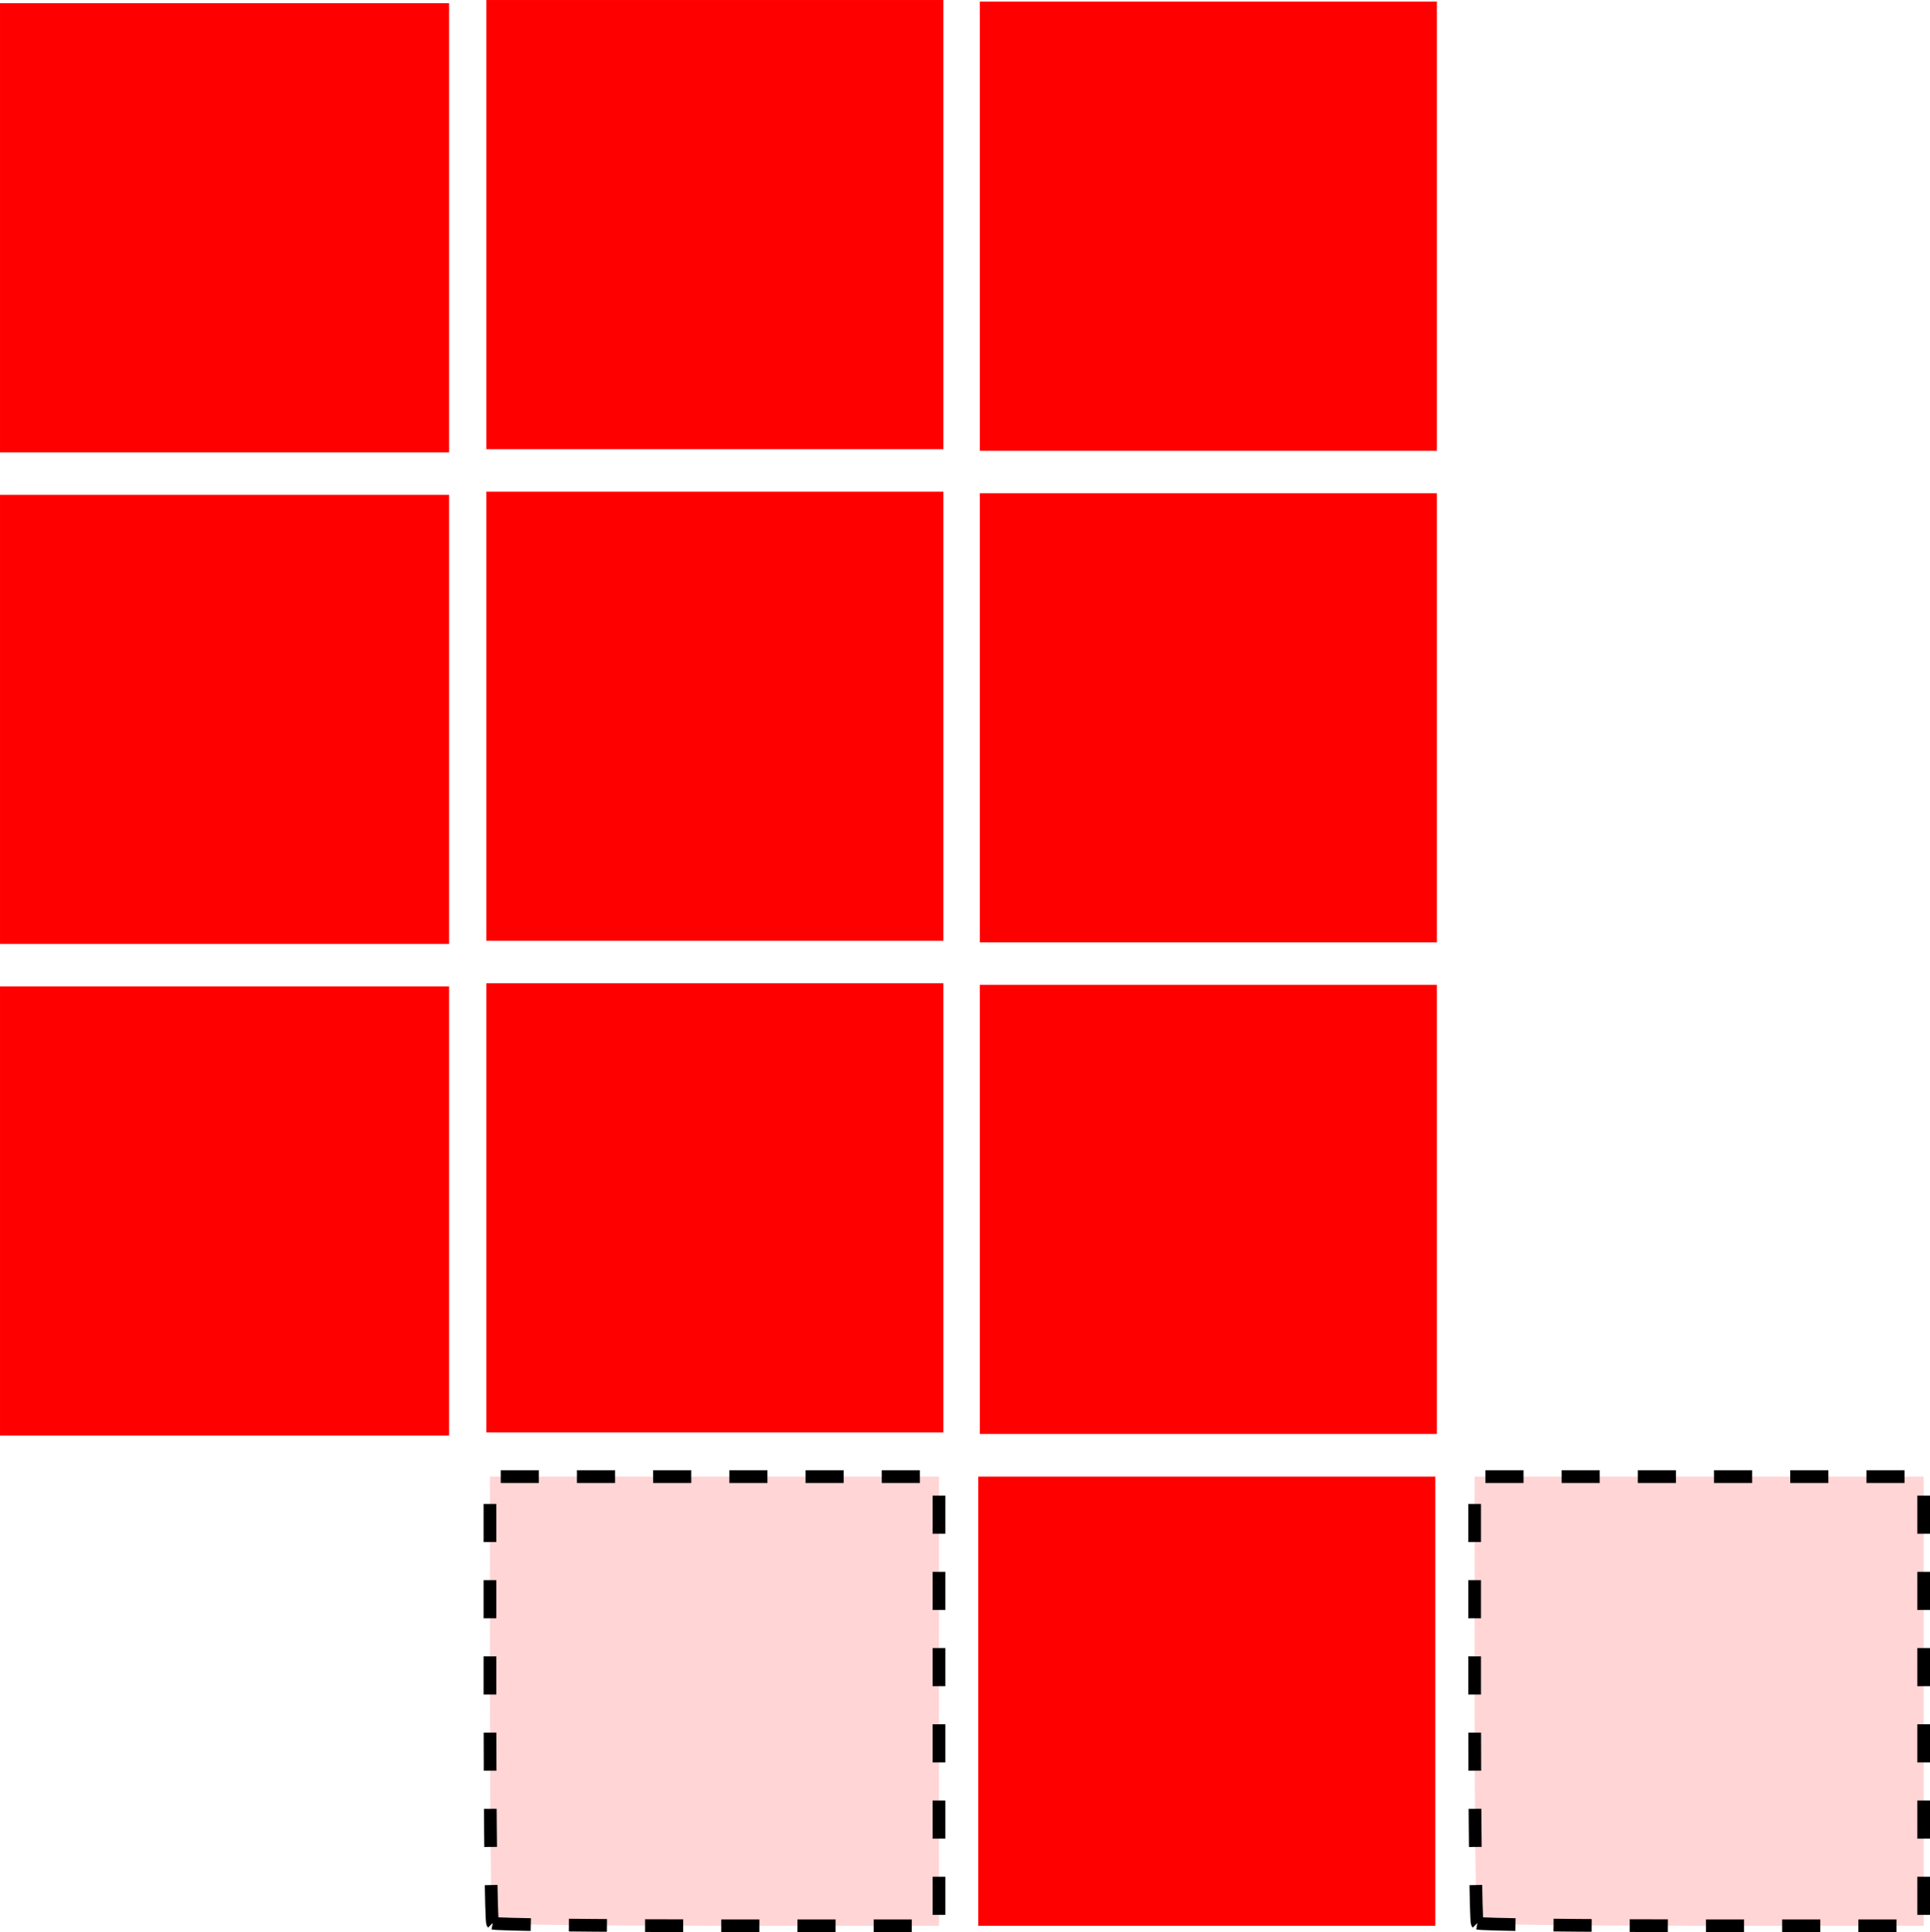 <?xml version="1.0" encoding="UTF-8" standalone="no"?>
<!-- Created with Inkscape (http://www.inkscape.org/) -->

<svg
   xmlns:dc="http://purl.org/dc/elements/1.1/"
   xmlns:cc="http://creativecommons.org/ns#"
   xmlns:rdf="http://www.w3.org/1999/02/22-rdf-syntax-ns#"
   xmlns:svg="http://www.w3.org/2000/svg"
   xmlns="http://www.w3.org/2000/svg"
   xmlns:sodipodi="http://sodipodi.sourceforge.net/DTD/sodipodi-0.dtd"
   xmlns:inkscape="http://www.inkscape.org/namespaces/inkscape"
   width="121.565"
   height="121.671"
   id="svg22340"
   version="1.1"
   inkscape:version="0.48.3.1 r9886"
   sodipodi:docname="row-oriented.svg">
  <defs
     id="defs22342" />
  <sodipodi:namedview
     id="base"
     pagecolor="#ffffff"
     bordercolor="#666666"
     borderopacity="1.0"
     inkscape:pageopacity="0.0"
     inkscape:pageshadow="2"
     inkscape:zoom="1.979899"
     inkscape:cx="7.20925"
     inkscape:cy="77.208782"
     inkscape:document-units="px"
     inkscape:current-layer="g26094-4"
     showgrid="false"
     units="mm"
     fit-margin-top="0"
     fit-margin-left="0"
     fit-margin-right="0"
     fit-margin-bottom="0"
     inkscape:window-width="1301"
     inkscape:window-height="744"
     inkscape:window-x="65"
     inkscape:window-y="24"
     inkscape:window-maximized="1" />
  <g
     inkscape:label="Layer 1"
     inkscape:groupmode="layer"
     id="layer1"
     transform="translate(-148.008,-15.425)">
    <g
       id="g26094"
       transform="translate(16.891,-18.816)">
      <path
         inkscape:connector-curvature="0"
         id="path22408-0"
         d="m 131.118,48.584 0,-14.142 14.142,0 14.142,0 0,14.142 0,14.142 -14.142,0 -14.142,0 0,-14.142 z"
         style="fill:#ff0000;fill-opacity:1;fill-rule:nonzero;stroke:none" />
      <path
         inkscape:connector-curvature="0"
         id="path22412-5"
         d="m 161.749,48.384 0,-14.142 14.395,0 14.395,0 0,14.142 0,14.142 -14.395,0 -14.395,0 0,-14.142 z"
         style="fill:#ff0000;fill-opacity:1;fill-rule:nonzero;stroke:none" />
      <path
         inkscape:connector-curvature="0"
         id="path22412-5-9"
         d="m 192.833,48.484 0,-14.142 14.395,0 14.395,0 0,14.142 0,14.142 -14.395,0 -14.395,0 0,-14.142 z"
         style="fill:#ff0000;fill-opacity:1;fill-rule:nonzero;stroke:none" />
    </g>
    <g
       id="g26387"
       transform="translate(16.949,-18.686)">
      <path
         inkscape:connector-curvature="0"
         id="path22412-5-9-58"
         d="m 192.677,141.24 0,-14.142 14.395,0 14.395,0 0,14.142 0,14.142 -14.395,0 -14.395,0 0,-14.142 z"
         style="fill:#ff0000;fill-opacity:1;fill-rule:nonzero;stroke:none" />
      <path
         inkscape:connector-curvature="0"
         id="path22414-86"
         d="m 224.109,155.214 c -0.093,-0.093 -0.168,-6.457 -0.168,-14.142 l 0,-13.974 14.142,0 14.142,0 0,14.142 0,14.142 -13.974,0 c -7.686,0 -14.05,-0.076 -14.142,-0.168 z"
         style="fill:#ffd5d5;fill-opacity:1;fill-rule:nonzero;stroke:#000000;stroke-width:0.8;stroke-miterlimit:4.1;stroke-opacity:1;stroke-dasharray:2.4, 2.4;stroke-dashoffset:0" />
      <path
         inkscape:connector-curvature="0"
         id="path22414-3"
         d="m 162.087,155.214 c -0.093,-0.093 -0.168,-6.457 -0.168,-14.142 l 0,-13.974 14.142,0 14.142,0 0,14.142 0,14.142 -13.974,0 c -7.686,0 -14.05,-0.076 -14.142,-0.168 z"
         style="fill:#ffd5d5;fill-opacity:1;fill-rule:nonzero;stroke:#000000;stroke-width:0.8;stroke-miterlimit:4.1;stroke-opacity:1;stroke-dasharray:2.4, 2.4;stroke-dashoffset:0" />
    </g>
    <g
       id="g26094-4"
       transform="translate(16.891,43.1)">
      <path
         inkscape:connector-curvature="0"
         id="path22408-0-3"
         d="m 131.118,48.584 0,-14.142 14.142,0 14.142,0 0,14.142 0,14.142 -14.142,0 -14.142,0 0,-14.142 z"
         style="fill:#ff0000;fill-opacity:1;fill-rule:nonzero;stroke:none" />
      <path
         inkscape:connector-curvature="0"
         id="path22412-5-4"
         d="m 161.749,48.384 0,-14.142 14.395,0 14.395,0 0,14.142 0,14.142 -14.395,0 -14.395,0 0,-14.142 z"
         style="fill:#ff0000;fill-opacity:1;fill-rule:nonzero;stroke:none" />
      <path
         inkscape:connector-curvature="0"
         id="path22412-5-9-5"
         d="m 192.833,48.484 0,-14.142 14.395,0 14.395,0 0,14.142 0,14.142 -14.395,0 -14.395,0 0,-14.142 z"
         style="fill:#ff0000;fill-opacity:1;fill-rule:nonzero;stroke:none" />
    </g>
    <g
       id="g26094-9"
       transform="translate(16.891,12.142)">
      <path
         inkscape:connector-curvature="0"
         id="path22408-0-6"
         d="m 131.118,48.584 0,-14.142 14.142,0 14.142,0 0,14.142 0,14.142 -14.142,0 -14.142,0 0,-14.142 z"
         style="fill:#ff0000;fill-opacity:1;fill-rule:nonzero;stroke:none" />
      <path
         inkscape:connector-curvature="0"
         id="path22412-5-5"
         d="m 161.749,48.384 0,-14.142 14.395,0 14.395,0 0,14.142 0,14.142 -14.395,0 -14.395,0 0,-14.142 z"
         style="fill:#ff0000;fill-opacity:1;fill-rule:nonzero;stroke:none" />
      <path
         inkscape:connector-curvature="0"
         id="path22412-5-9-3"
         d="m 192.833,48.484 0,-14.142 14.395,0 14.395,0 0,14.142 0,14.142 -14.395,0 -14.395,0 0,-14.142 z"
         style="fill:#ff0000;fill-opacity:1;fill-rule:nonzero;stroke:none" />
    </g>
  </g>
</svg>
